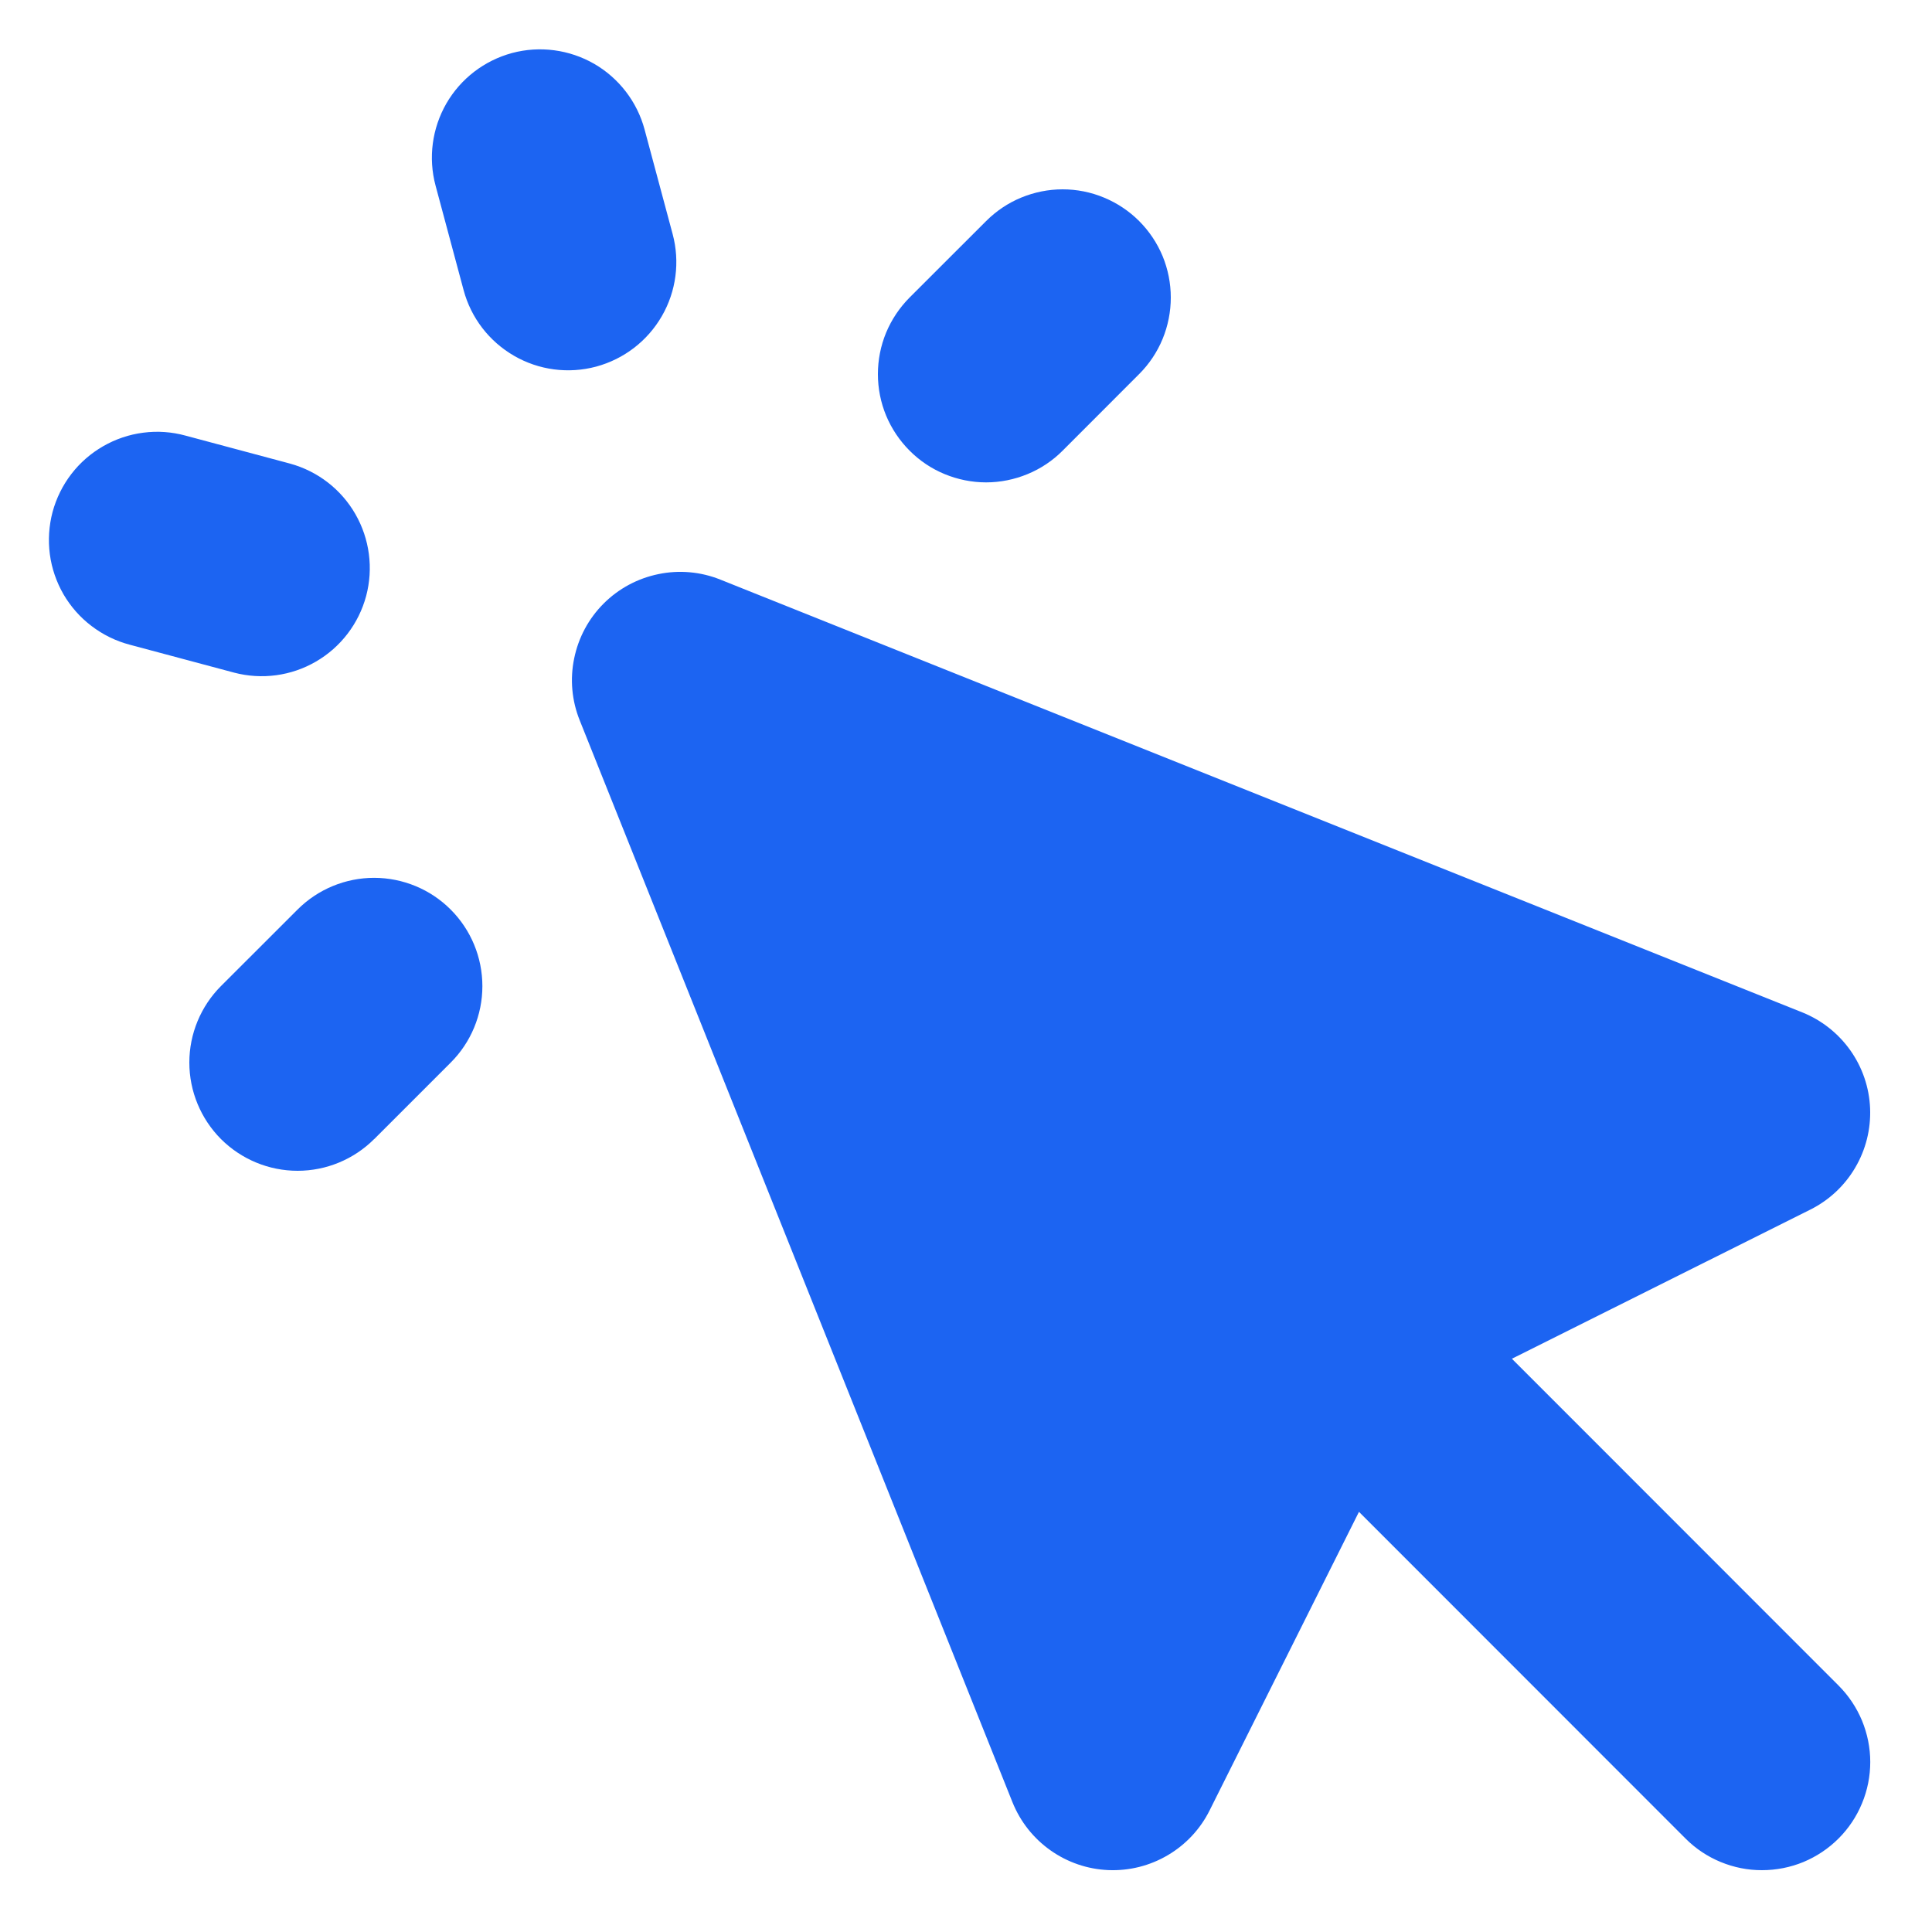<svg width="25" height="25" viewBox="0 0 25 25" fill="none" xmlns="http://www.w3.org/2000/svg">
<path fill-rule="evenodd" clip-rule="evenodd" d="M8.341 1.676C8.245 1.318 8.01 1.012 7.689 0.826C7.367 0.641 6.985 0.59 6.626 0.686C6.268 0.783 5.962 1.017 5.776 1.339C5.591 1.661 5.54 2.043 5.636 2.401L5.999 3.754C6.095 4.113 6.33 4.418 6.652 4.604C6.973 4.79 7.355 4.84 7.714 4.744C8.073 4.647 8.378 4.413 8.564 4.091C8.75 3.77 8.8 3.387 8.704 3.029L8.341 1.676ZM2.401 5.637C2.223 5.588 2.037 5.575 1.854 5.599C1.672 5.622 1.495 5.682 1.335 5.774C1.175 5.866 1.035 5.988 0.923 6.134C0.81 6.281 0.728 6.448 0.68 6.626C0.633 6.804 0.621 6.99 0.645 7.172C0.669 7.355 0.73 7.531 0.822 7.691C0.915 7.85 1.038 7.99 1.185 8.101C1.332 8.213 1.499 8.295 1.677 8.342L3.03 8.704C3.388 8.798 3.768 8.747 4.088 8.561C4.409 8.375 4.642 8.07 4.738 7.712C4.833 7.354 4.783 6.974 4.599 6.653C4.415 6.332 4.111 6.097 3.753 5.999L2.401 5.637ZM14.741 4.84C14.871 4.71 14.974 4.556 15.044 4.386C15.114 4.216 15.15 4.034 15.15 3.85C15.15 3.666 15.114 3.484 15.044 3.314C14.973 3.144 14.87 2.99 14.74 2.86C14.61 2.73 14.455 2.627 14.286 2.557C14.116 2.486 13.934 2.45 13.75 2.45C13.566 2.45 13.384 2.487 13.214 2.557C13.044 2.627 12.89 2.731 12.76 2.861L11.77 3.85C11.64 3.981 11.537 4.135 11.466 4.305C11.396 4.475 11.36 4.657 11.36 4.841C11.36 5.025 11.396 5.207 11.466 5.377C11.537 5.547 11.64 5.701 11.77 5.831C11.9 5.962 12.054 6.065 12.224 6.135C12.394 6.205 12.576 6.242 12.76 6.242C12.944 6.242 13.126 6.205 13.296 6.135C13.466 6.065 13.621 5.962 13.751 5.831L14.741 4.84ZM4.841 14.741L5.831 13.751C6.094 13.489 6.242 13.133 6.242 12.761C6.242 12.389 6.095 12.033 5.832 11.77C5.57 11.507 5.214 11.36 4.842 11.359C4.471 11.359 4.114 11.506 3.851 11.769L2.86 12.759C2.598 13.021 2.45 13.378 2.45 13.749C2.45 14.121 2.598 14.477 2.86 14.74C3.123 15.002 3.479 15.15 3.851 15.15C4.222 15.15 4.579 15.002 4.841 14.74M9.321 7.5C9.067 7.398 8.788 7.373 8.52 7.429C8.251 7.484 8.005 7.616 7.811 7.81C7.617 8.004 7.485 8.25 7.43 8.519C7.374 8.787 7.399 9.066 7.501 9.32L13.101 23.32C13.202 23.571 13.372 23.787 13.593 23.943C13.813 24.099 14.074 24.188 14.343 24.199C14.613 24.21 14.88 24.143 15.113 24.005C15.345 23.868 15.533 23.667 15.653 23.425L17.585 19.563L21.811 23.791C21.941 23.921 22.095 24.024 22.265 24.094C22.435 24.164 22.617 24.201 22.801 24.2C22.985 24.2 23.167 24.164 23.337 24.094C23.507 24.023 23.661 23.92 23.791 23.79C23.921 23.66 24.024 23.506 24.094 23.336C24.165 23.166 24.201 22.983 24.201 22.8C24.201 22.616 24.164 22.434 24.094 22.264C24.023 22.094 23.92 21.94 23.79 21.81L19.564 17.582L23.428 15.651C23.669 15.53 23.87 15.342 24.006 15.11C24.143 14.878 24.21 14.611 24.199 14.341C24.188 14.072 24.099 13.811 23.943 13.591C23.787 13.371 23.572 13.201 23.321 13.1L9.321 7.5Z" fill="#1C64F2"/>
</svg>
